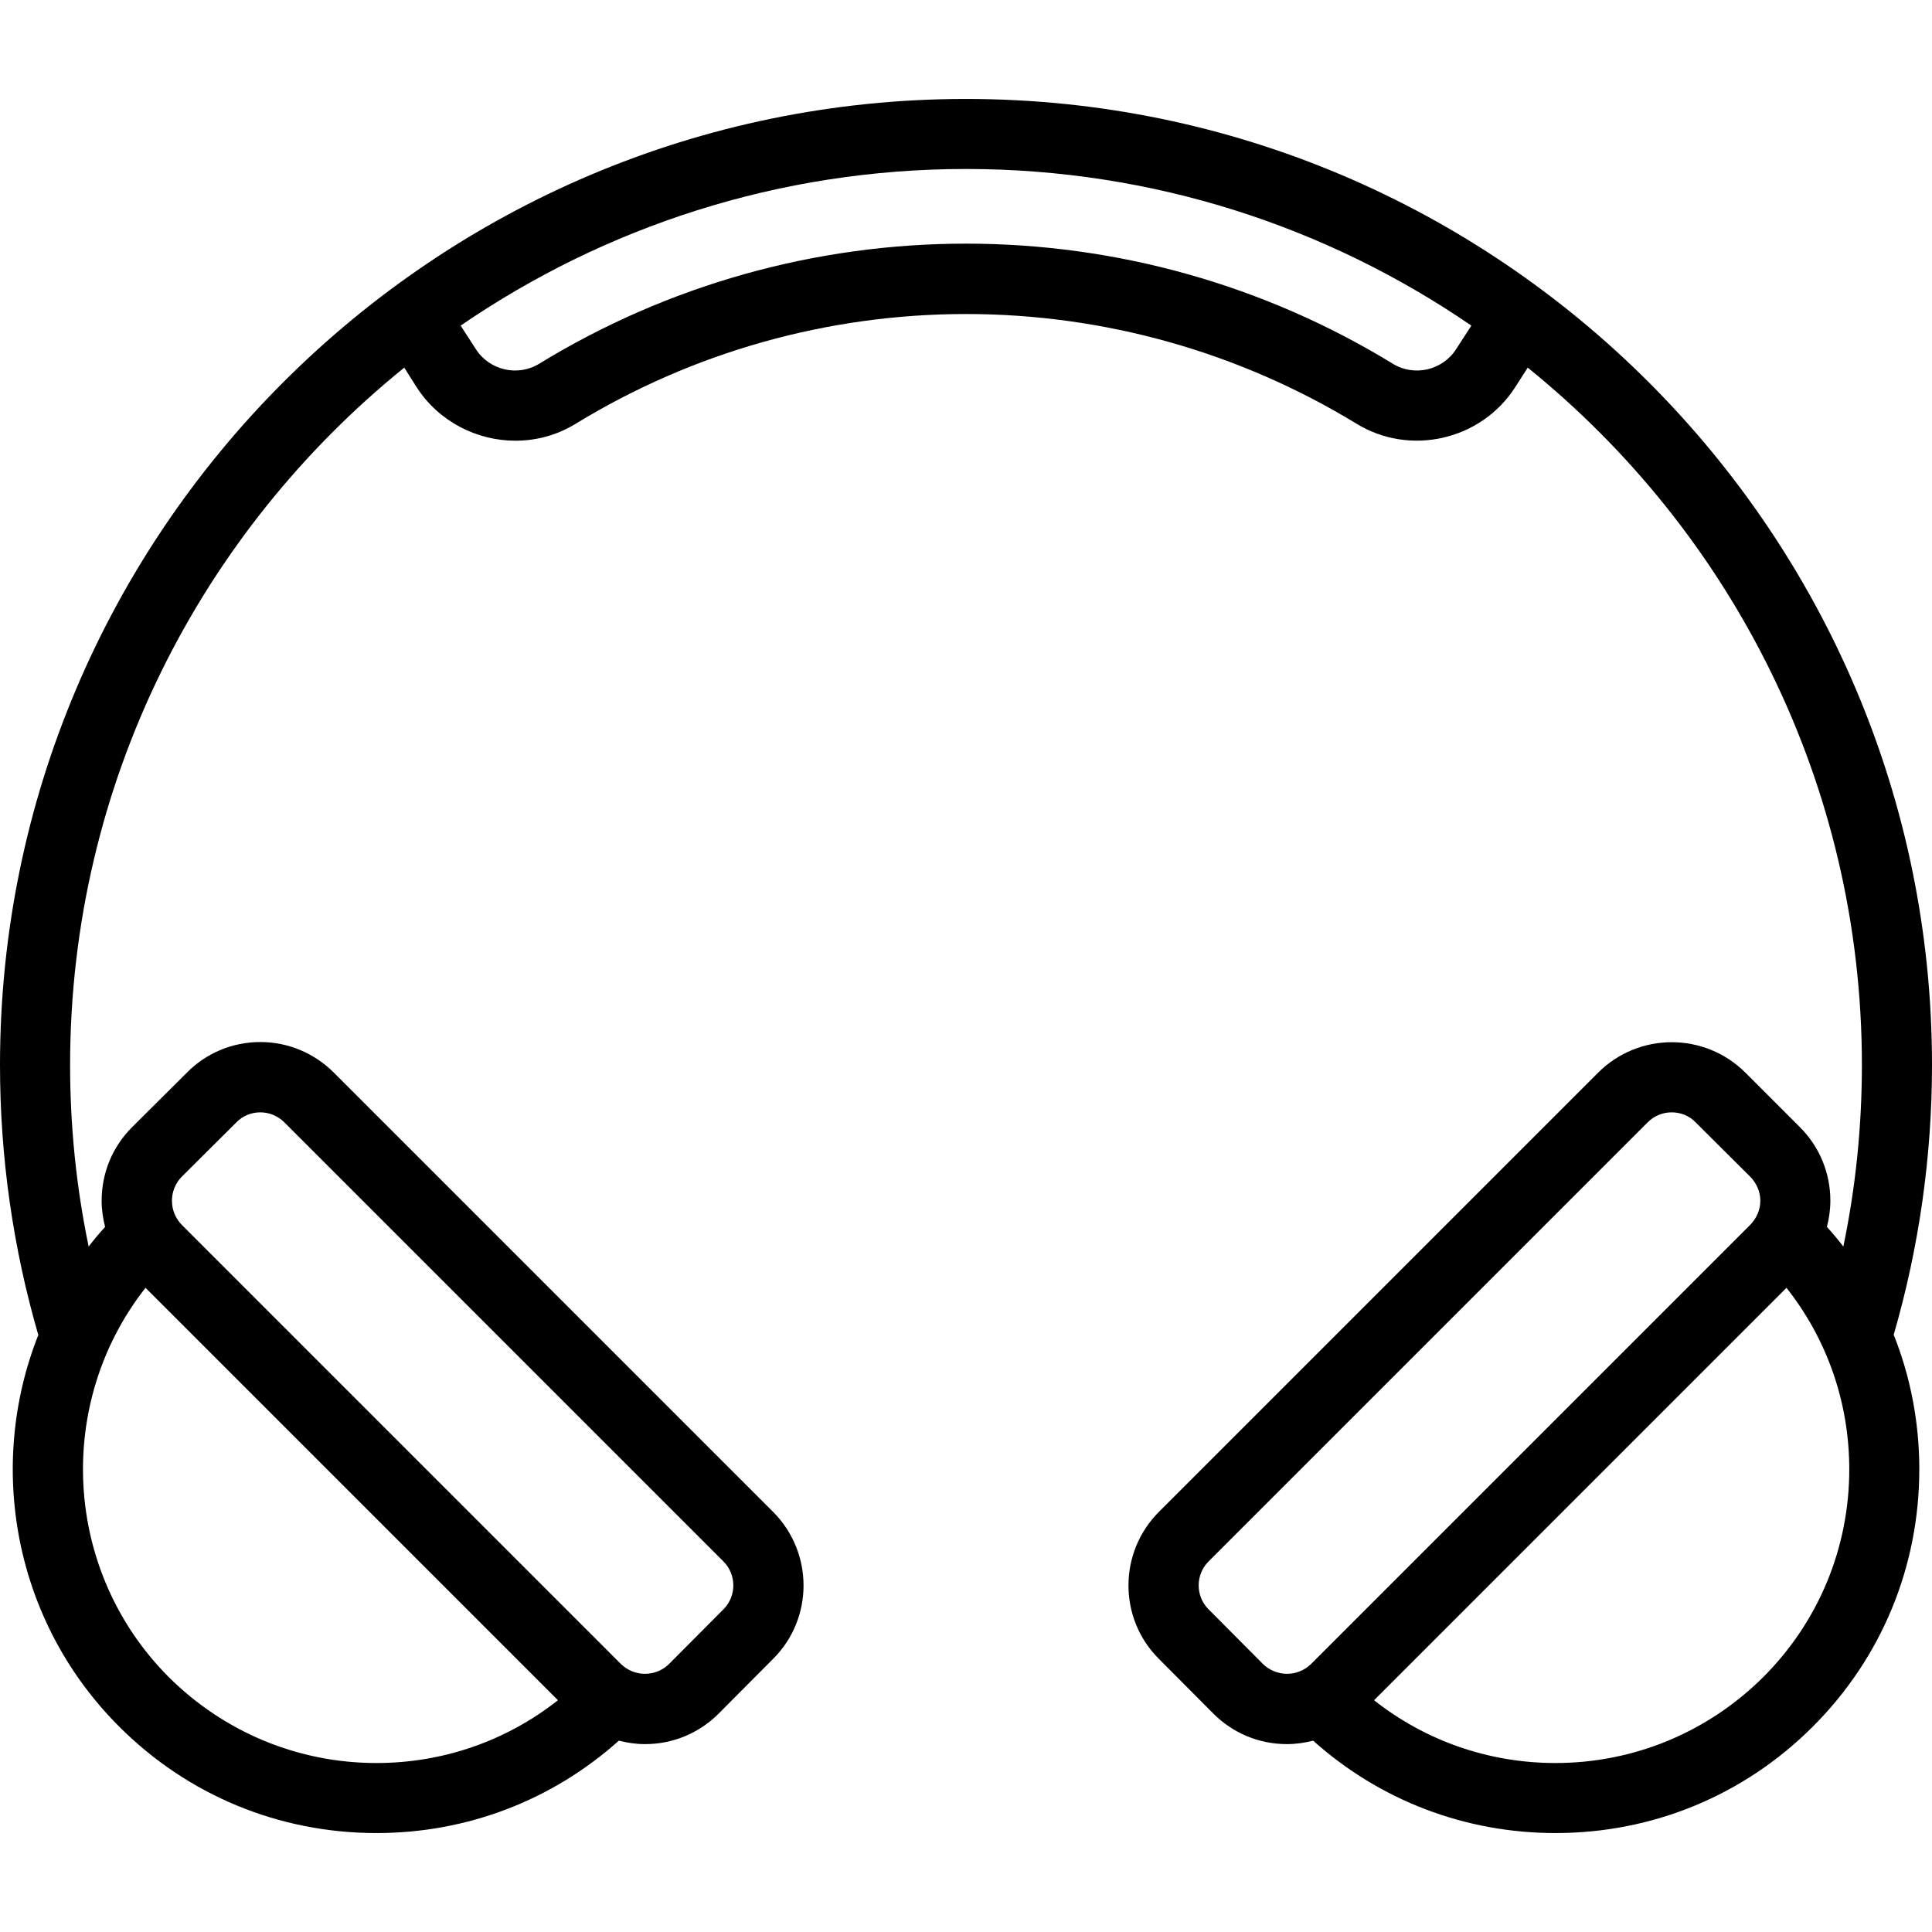 <?xml version="1.0" encoding="UTF-8"?>
<svg xmlns="http://www.w3.org/2000/svg" xmlns:xlink="http://www.w3.org/1999/xlink" width="28pt" height="28pt" viewBox="0 0 28 28" version="1.1">
<g id="surface1">
<path style=" stroke:none;fill-rule:nonzero;fill:rgb(0%,0%,0%);fill-opacity:1;" d="M 28 15.434 C 28 7.715 21.719 1.434 14 1.434 C 6.281 1.434 0 7.715 0 15.434 C 0 16.766 0.188 18.082 0.555 19.348 C -0.195 21.242 0.195 23.492 1.727 25.023 C 2.723 26.02 4.047 26.566 5.457 26.566 C 6.766 26.566 8 26.094 8.969 25.227 C 9.09 25.258 9.219 25.277 9.348 25.277 C 9.75 25.277 10.129 25.121 10.414 24.836 L 11.203 24.043 C 11.793 23.457 11.793 22.5 11.203 21.91 L 4.84 15.547 C 4.555 15.262 4.176 15.102 3.773 15.102 C 3.367 15.102 2.988 15.262 2.707 15.547 L 1.914 16.336 C 1.629 16.621 1.473 17 1.473 17.402 C 1.473 17.531 1.492 17.66 1.523 17.781 C 1.438 17.875 1.359 17.969 1.285 18.066 C 1.105 17.203 1.016 16.324 1.016 15.434 C 1.016 11.355 2.91 7.711 5.859 5.328 L 6.039 5.613 C 6.359 6.109 6.91 6.387 7.469 6.387 C 7.77 6.387 8.07 6.309 8.344 6.141 C 10.043 5.102 12 4.551 14 4.551 C 16 4.551 17.957 5.102 19.66 6.141 C 20.438 6.617 21.469 6.379 21.961 5.609 L 22.141 5.328 C 25.09 7.711 26.984 11.355 26.984 15.434 C 26.984 16.32 26.895 17.203 26.715 18.066 C 26.641 17.969 26.562 17.875 26.477 17.781 C 26.508 17.66 26.527 17.531 26.527 17.402 C 26.527 17 26.371 16.621 26.086 16.336 L 25.297 15.547 C 24.707 14.957 23.75 14.957 23.16 15.547 L 16.797 21.91 C 16.207 22.5 16.207 23.457 16.797 24.043 L 17.586 24.836 C 17.871 25.121 18.25 25.277 18.652 25.277 C 18.781 25.277 18.91 25.258 19.031 25.227 C 20 26.094 21.234 26.566 22.543 26.566 C 23.953 26.566 25.277 26.02 26.273 25.023 C 27.27 24.027 27.816 22.703 27.816 21.293 C 27.816 20.613 27.688 19.953 27.445 19.344 C 27.812 18.078 28 16.762 28 15.434 Z M 2.445 24.305 C 0.91 22.766 0.797 20.332 2.109 18.664 L 8.086 24.641 C 7.34 25.23 6.422 25.551 5.457 25.551 C 4.32 25.551 3.25 25.105 2.445 24.305 Z M 2.633 17.055 L 3.426 16.266 C 3.516 16.172 3.641 16.121 3.773 16.121 C 3.902 16.121 4.027 16.172 4.121 16.266 L 10.484 22.629 C 10.676 22.82 10.676 23.133 10.484 23.324 L 9.695 24.117 C 9.602 24.207 9.48 24.258 9.348 24.258 C 9.215 24.258 9.094 24.207 9 24.117 L 2.633 17.75 C 2.543 17.656 2.492 17.535 2.492 17.402 C 2.492 17.27 2.543 17.148 2.633 17.055 Z M 21.102 5.062 C 20.906 5.367 20.496 5.461 20.188 5.273 C 18.328 4.133 16.188 3.531 14 3.531 C 11.812 3.531 9.672 4.133 7.812 5.273 C 7.504 5.461 7.094 5.367 6.898 5.062 L 6.676 4.719 C 8.762 3.289 11.285 2.449 14 2.449 C 16.715 2.449 19.238 3.289 21.324 4.719 Z M 18.305 24.117 L 17.516 23.324 C 17.324 23.133 17.324 22.82 17.516 22.629 L 23.879 16.266 C 23.977 16.168 24.102 16.121 24.227 16.121 C 24.355 16.121 24.48 16.168 24.574 16.266 L 25.367 17.055 C 25.457 17.148 25.512 17.27 25.512 17.402 C 25.512 17.535 25.457 17.656 25.367 17.75 L 19 24.117 C 18.906 24.207 18.785 24.258 18.652 24.258 C 18.523 24.258 18.398 24.207 18.305 24.117 Z M 25.555 24.305 C 24.75 25.105 23.68 25.551 22.543 25.551 C 21.578 25.551 20.66 25.23 19.914 24.641 L 25.891 18.664 C 26.48 19.41 26.801 20.328 26.801 21.293 C 26.801 22.43 26.359 23.5 25.555 24.305 Z M 25.555 24.305 "/>
</g>
</svg>

